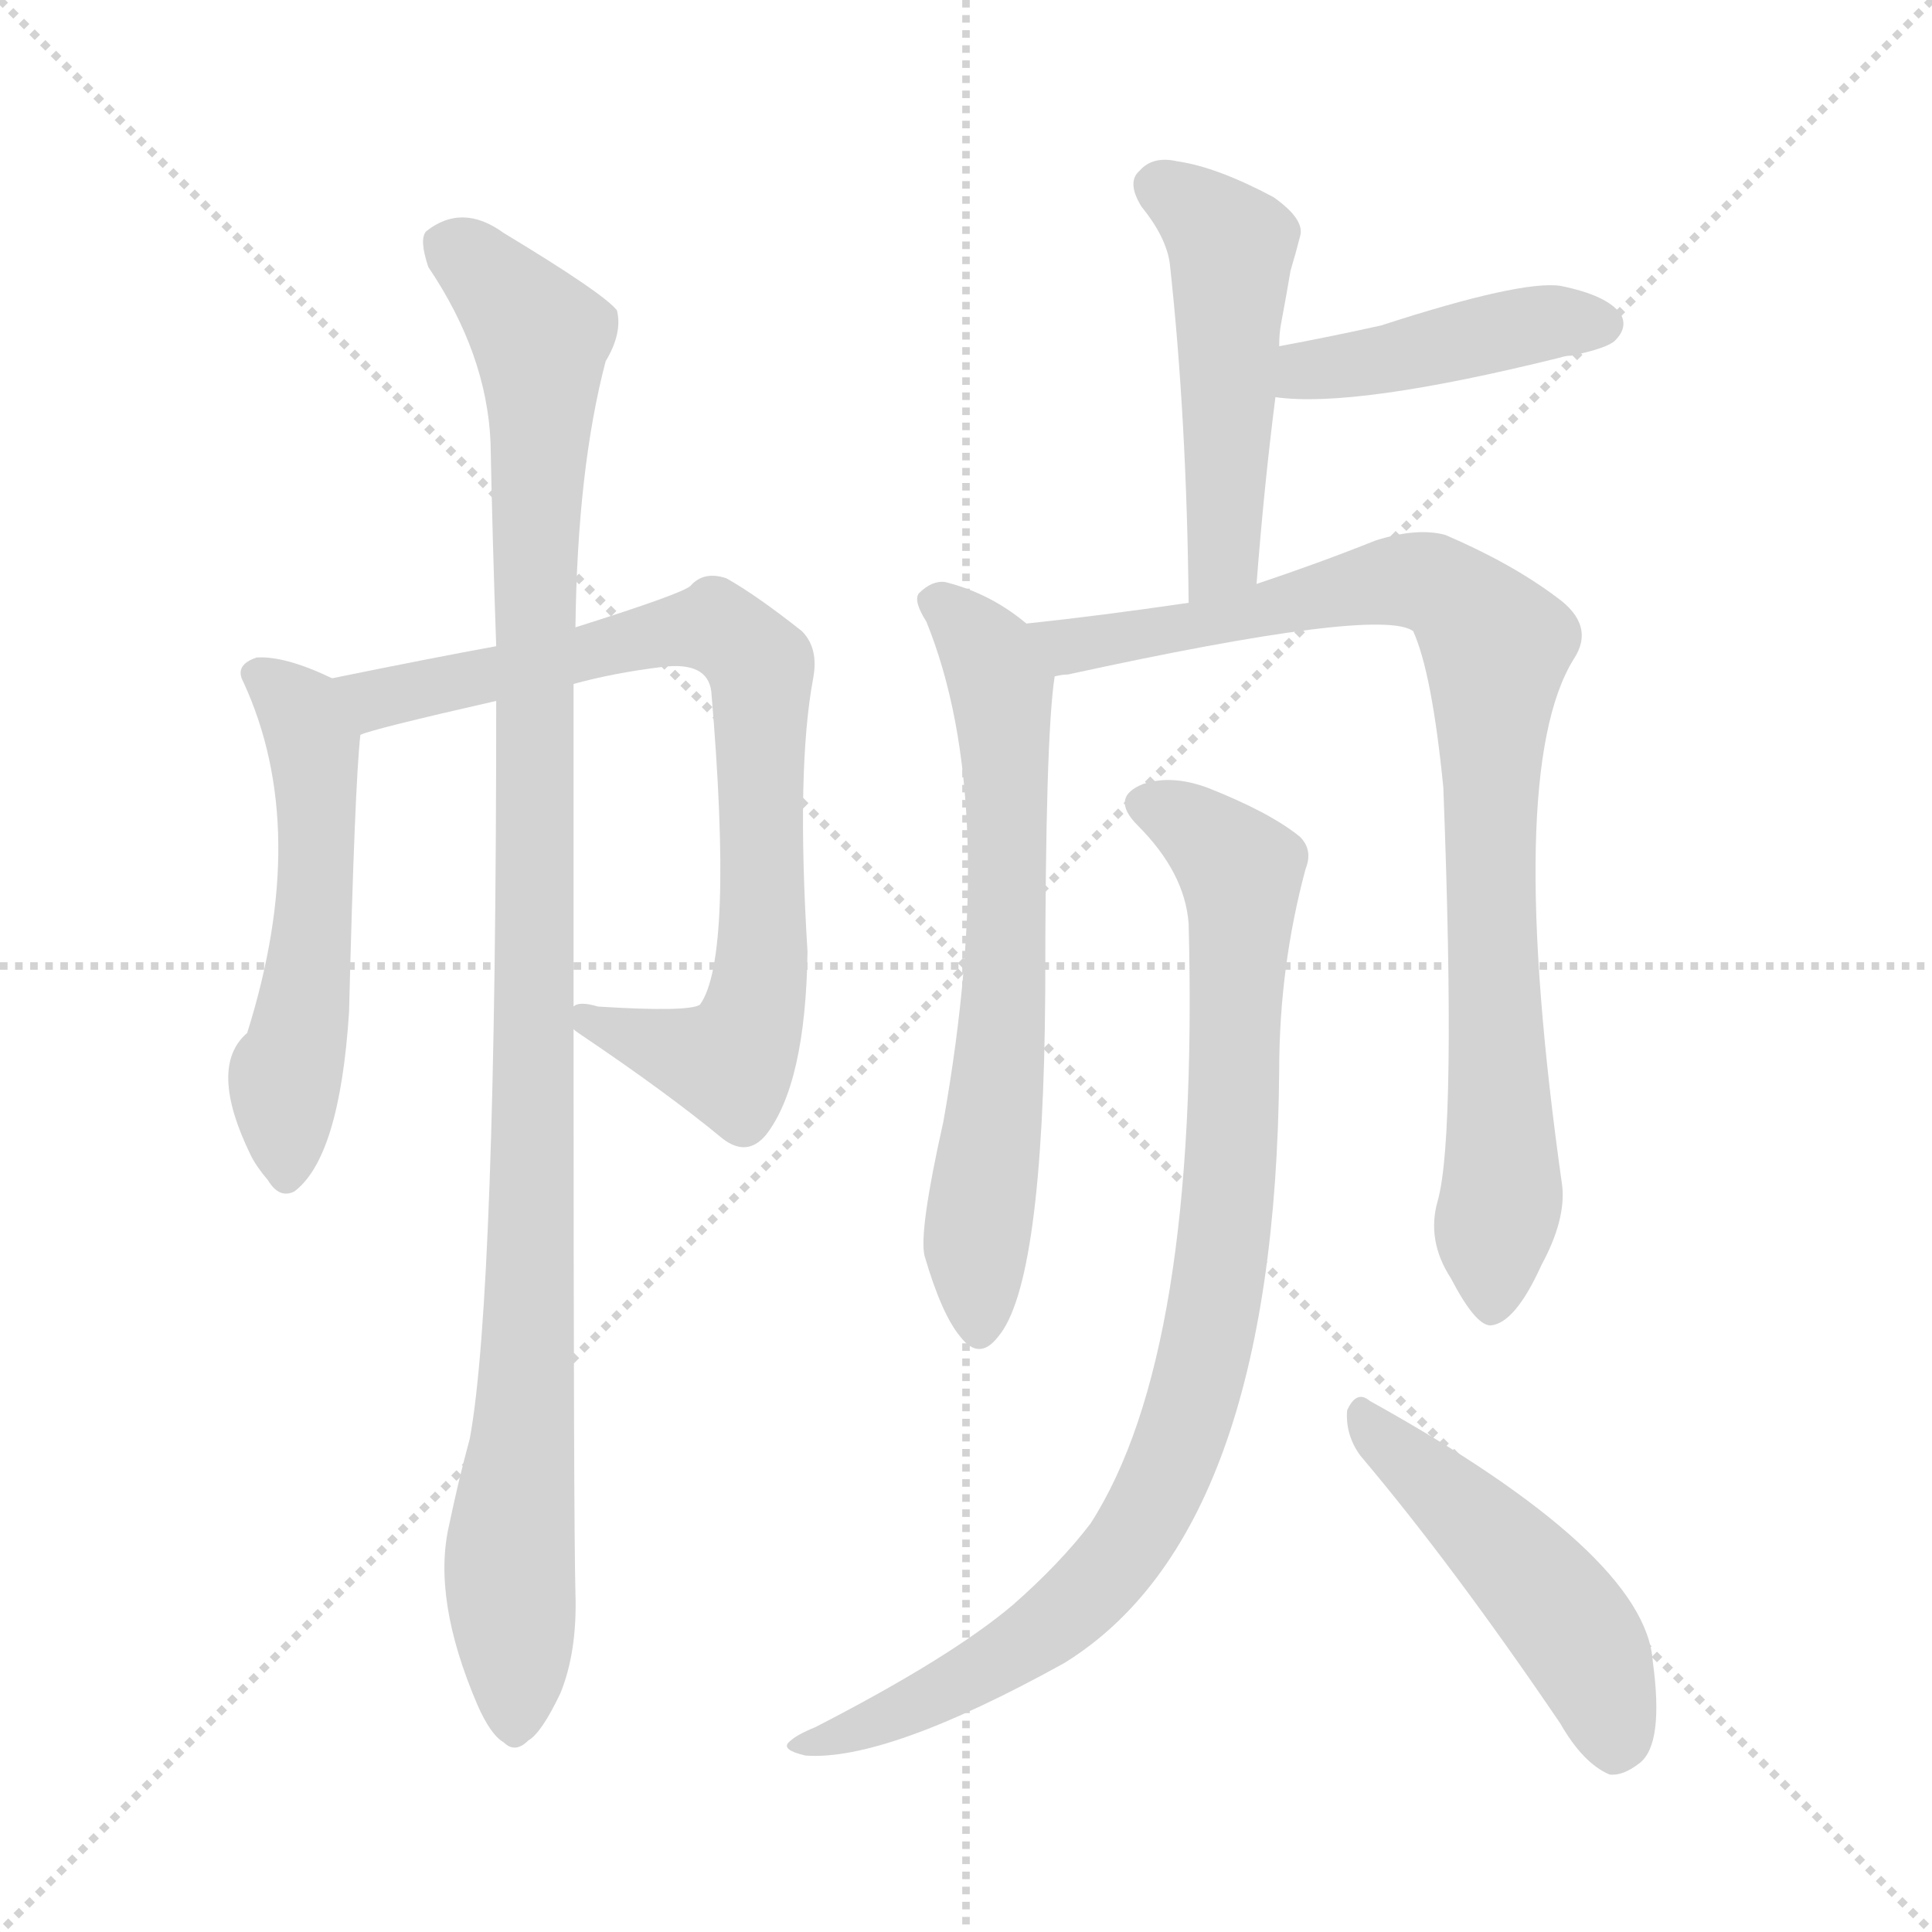 <svg xmlns="http://www.w3.org/2000/svg" version="1.1" viewBox="0 0 1024 1024">
  <g stroke="lightgray" stroke-dasharray="1,1" stroke-width="1" transform="scale(4, 4)">
    <line x1="0" y1="0" x2="256" y2="256" />
    <line x1="256" y1="0" x2="0" y2="256" />
    <line x1="128" y1="0" x2="128" y2="256" />
    <line x1="0" y1="128" x2="256" y2="128" />
  </g>
  <g transform="scale(1.0, -1.0) translate(0.0, -832.50)">
    <style type="text/css">
      
        @keyframes keyframes0 {
          from {
            stroke: blue;
            stroke-dashoffset: 528;
            stroke-width: 128;
          }
          63% {
            animation-timing-function: step-end;
            stroke: blue;
            stroke-dashoffset: 0;
            stroke-width: 128;
          }
          to {
            stroke: black;
            stroke-width: 1024;
          }
        }
        #make-me-a-hanzi-animation-0 {
          animation: keyframes0 0.68s both;
          animation-delay: 0s;
          animation-timing-function: linear;
        }
      
        @keyframes keyframes1 {
          from {
            stroke: blue;
            stroke-dashoffset: 782;
            stroke-width: 128;
          }
          72% {
            animation-timing-function: step-end;
            stroke: blue;
            stroke-dashoffset: 0;
            stroke-width: 128;
          }
          to {
            stroke: black;
            stroke-width: 1024;
          }
        }
        #make-me-a-hanzi-animation-1 {
          animation: keyframes1 0.886s both;
          animation-delay: 0.68s;
          animation-timing-function: linear;
        }
      
        @keyframes keyframes2 {
          from {
            stroke: blue;
            stroke-dashoffset: 1058;
            stroke-width: 128;
          }
          77% {
            animation-timing-function: step-end;
            stroke: blue;
            stroke-dashoffset: 0;
            stroke-width: 128;
          }
          to {
            stroke: black;
            stroke-width: 1024;
          }
        }
        #make-me-a-hanzi-animation-2 {
          animation: keyframes2 1.111s both;
          animation-delay: 1.566s;
          animation-timing-function: linear;
        }
      
        @keyframes keyframes3 {
          from {
            stroke: blue;
            stroke-dashoffset: 490;
            stroke-width: 128;
          }
          61% {
            animation-timing-function: step-end;
            stroke: blue;
            stroke-dashoffset: 0;
            stroke-width: 128;
          }
          to {
            stroke: black;
            stroke-width: 1024;
          }
        }
        #make-me-a-hanzi-animation-3 {
          animation: keyframes3 0.649s both;
          animation-delay: 2.677s;
          animation-timing-function: linear;
        }
      
        @keyframes keyframes4 {
          from {
            stroke: blue;
            stroke-dashoffset: 427;
            stroke-width: 128;
          }
          58% {
            animation-timing-function: step-end;
            stroke: blue;
            stroke-dashoffset: 0;
            stroke-width: 128;
          }
          to {
            stroke: black;
            stroke-width: 1024;
          }
        }
        #make-me-a-hanzi-animation-4 {
          animation: keyframes4 0.597s both;
          animation-delay: 3.326s;
          animation-timing-function: linear;
        }
      
        @keyframes keyframes5 {
          from {
            stroke: blue;
            stroke-dashoffset: 654;
            stroke-width: 128;
          }
          68% {
            animation-timing-function: step-end;
            stroke: blue;
            stroke-dashoffset: 0;
            stroke-width: 128;
          }
          to {
            stroke: black;
            stroke-width: 1024;
          }
        }
        #make-me-a-hanzi-animation-5 {
          animation: keyframes5 0.782s both;
          animation-delay: 3.923s;
          animation-timing-function: linear;
        }
      
        @keyframes keyframes6 {
          from {
            stroke: blue;
            stroke-dashoffset: 867;
            stroke-width: 128;
          }
          74% {
            animation-timing-function: step-end;
            stroke: blue;
            stroke-dashoffset: 0;
            stroke-width: 128;
          }
          to {
            stroke: black;
            stroke-width: 1024;
          }
        }
        #make-me-a-hanzi-animation-6 {
          animation: keyframes6 0.956s both;
          animation-delay: 4.706s;
          animation-timing-function: linear;
        }
      
        @keyframes keyframes7 {
          from {
            stroke: blue;
            stroke-dashoffset: 892;
            stroke-width: 128;
          }
          74% {
            animation-timing-function: step-end;
            stroke: blue;
            stroke-dashoffset: 0;
            stroke-width: 128;
          }
          to {
            stroke: black;
            stroke-width: 1024;
          }
        }
        #make-me-a-hanzi-animation-7 {
          animation: keyframes7 0.976s both;
          animation-delay: 5.661s;
          animation-timing-function: linear;
        }
      
        @keyframes keyframes8 {
          from {
            stroke: blue;
            stroke-dashoffset: 481;
            stroke-width: 128;
          }
          61% {
            animation-timing-function: step-end;
            stroke: blue;
            stroke-dashoffset: 0;
            stroke-width: 128;
          }
          to {
            stroke: black;
            stroke-width: 1024;
          }
        }
        #make-me-a-hanzi-animation-8 {
          animation: keyframes8 0.641s both;
          animation-delay: 6.637s;
          animation-timing-function: linear;
        }
      
    </style>
    
      <path d="M 176 473 Q 151 485 136 484 Q 124 480 129 471 Q 165 393 131 285 Q 110 267 133 220 Q 136 214 142 207 Q 148 197 156 201 Q 180 219 185 296 Q 188 416 191 443 C 193 465 193 465 176 473 Z" fill="lightgray" />
    
      <path d="M 304 287 Q 305 286 308 284 Q 354 253 383 229 Q 396 219 406 231 Q 427 258 428 328 Q 422 425 431 473 Q 434 489 425 498 Q 401 517 385 526 Q 373 530 366 522 Q 362 518 305 500 L 263 490 Q 230 484 176 473 C 147 467 162 435 191 443 Q 197 446 263 461 L 304 470 Q 326 476 351 479 Q 375 482 377 466 Q 389 325 371 300 Q 365 296 317 299 Q 307 302 304 299 C 286 299 286 299 304 287 Z" fill="lightgray" />
    
      <path d="M 238 24 Q 229 -15 253 -71 Q 260 -87 267 -91 Q 273 -97 280 -90 Q 287 -86 297 -65 Q 306 -43 305 -12 Q 304 25 304 287 L 304 299 L 304 470 L 305 500 Q 306 584 321 641 Q 330 656 327 668 Q 320 677 267 709 Q 245 725 226 710 Q 222 706 227 691 Q 258 645 260 598 Q 261 547 263 490 L 263 461 Q 263 146 249 70 Q 243 48 238 24 Z" fill="lightgray" />
    
      <path d="M 666 523 Q 670 575 676 622 L 678 649 Q 678 656 679 661 Q 682 677 684 689 Q 687 699 689 707 Q 692 716 675 728 Q 645 744 624 747 Q 611 750 604 742 Q 597 736 605 723 Q 618 707 620 693 Q 629 611 630 513 C 630 483 664 493 666 523 Z" fill="lightgray" />
    
      <path d="M 676 622 Q 718 616 827 643 Q 830 644 833 644 Q 852 648 856 652 Q 863 659 859 666 Q 852 676 827 681 Q 806 684 732 660 Q 705 654 678 649 C 649 643 646 625 676 622 Z" fill="lightgray" />
    
      <path d="M 544 502 Q 525 518 501 524 Q 494 525 487 518 Q 484 514 491 503 Q 530 407 500 238 Q 487 180 490 167 Q 499 136 509 124 Q 519 111 529 124 Q 553 152 554 307 Q 554 442 559 474 C 561 490 561 490 544 502 Z" fill="lightgray" />
    
      <path d="M 762 196 Q 756 175 769 155 Q 782 130 790 130 Q 803 131 817 162 Q 830 186 828 204 Q 797 423 834 483 Q 846 501 825 516 Q 801 534 766 549 Q 751 553 729 546 Q 699 534 666 523 L 630 513 Q 582 506 544 502 C 514 499 530 468 559 474 Q 563 475 566 475 Q 731 511 749 498 Q 759 476 765 415 Q 772 231 762 196 Z" fill="lightgray" />
    
      <path d="M 630 343 Q 636 115 578 25 Q 562 4 537 -18 Q 504 -46 432 -83 Q 422 -87 418 -91 Q 414 -95 427 -98 Q 470 -101 564 -49 Q 676 20 678 265 Q 678 320 692 372 Q 696 382 689 389 Q 673 402 640 415 Q 621 422 606 417 Q 588 410 603 395 Q 628 370 630 343 Z" fill="lightgray" />
    
      <path d="M 721 61 Q 770 3 827 -81 Q 839 -102 853 -108 Q 860 -109 869 -102 Q 882 -92 876 -48 Q 872 9 726 90 Q 719 96 714 85 Q 713 72 721 61 Z" fill="lightgray" />
    
    
      <clipPath id="make-me-a-hanzi-clip-0">
        <path d="M 176 473 Q 151 485 136 484 Q 124 480 129 471 Q 165 393 131 285 Q 110 267 133 220 Q 136 214 142 207 Q 148 197 156 201 Q 180 219 185 296 Q 188 416 191 443 C 193 465 193 465 176 473 Z" />
      </clipPath>
      <path clip-path="url(#make-me-a-hanzi-clip-0)" d="M 141 473 L 159 456 L 167 425 L 166 330 L 151 260 L 152 211" fill="none" id="make-me-a-hanzi-animation-0" stroke-dasharray="400 800" stroke-linecap="round" />
    
      <clipPath id="make-me-a-hanzi-clip-1">
        <path d="M 304 287 Q 305 286 308 284 Q 354 253 383 229 Q 396 219 406 231 Q 427 258 428 328 Q 422 425 431 473 Q 434 489 425 498 Q 401 517 385 526 Q 373 530 366 522 Q 362 518 305 500 L 263 490 Q 230 484 176 473 C 147 467 162 435 191 443 Q 197 446 263 461 L 304 470 Q 326 476 351 479 Q 375 482 377 466 Q 389 325 371 300 Q 365 296 317 299 Q 307 302 304 299 C 286 299 286 299 304 287 Z" />
      </clipPath>
      <path clip-path="url(#make-me-a-hanzi-clip-1)" d="M 185 471 L 194 463 L 209 463 L 379 500 L 403 479 L 405 336 L 392 276 L 387 269 L 376 271 L 311 293" fill="none" id="make-me-a-hanzi-animation-1" stroke-dasharray="654 1308" stroke-linecap="round" />
    
      <clipPath id="make-me-a-hanzi-clip-2">
        <path d="M 238 24 Q 229 -15 253 -71 Q 260 -87 267 -91 Q 273 -97 280 -90 Q 287 -86 297 -65 Q 306 -43 305 -12 Q 304 25 304 287 L 304 299 L 304 470 L 305 500 Q 306 584 321 641 Q 330 656 327 668 Q 320 677 267 709 Q 245 725 226 710 Q 222 706 227 691 Q 258 645 260 598 Q 261 547 263 490 L 263 461 Q 263 146 249 70 Q 243 48 238 24 Z" />
      </clipPath>
      <path clip-path="url(#make-me-a-hanzi-clip-2)" d="M 237 703 L 264 682 L 286 654 L 284 247 L 270 9 L 273 -78" fill="none" id="make-me-a-hanzi-animation-2" stroke-dasharray="930 1860" stroke-linecap="round" />
    
      <clipPath id="make-me-a-hanzi-clip-3">
        <path d="M 666 523 Q 670 575 676 622 L 678 649 Q 678 656 679 661 Q 682 677 684 689 Q 687 699 689 707 Q 692 716 675 728 Q 645 744 624 747 Q 611 750 604 742 Q 597 736 605 723 Q 618 707 620 693 Q 629 611 630 513 C 630 483 664 493 666 523 Z" />
      </clipPath>
      <path clip-path="url(#make-me-a-hanzi-clip-3)" d="M 615 733 L 653 702 L 649 547 L 634 521" fill="none" id="make-me-a-hanzi-animation-3" stroke-dasharray="362 724" stroke-linecap="round" />
    
      <clipPath id="make-me-a-hanzi-clip-4">
        <path d="M 676 622 Q 718 616 827 643 Q 830 644 833 644 Q 852 648 856 652 Q 863 659 859 666 Q 852 676 827 681 Q 806 684 732 660 Q 705 654 678 649 C 649 643 646 625 676 622 Z" />
      </clipPath>
      <path clip-path="url(#make-me-a-hanzi-clip-4)" d="M 681 628 L 783 655 L 848 661" fill="none" id="make-me-a-hanzi-animation-4" stroke-dasharray="299 598" stroke-linecap="round" />
    
      <clipPath id="make-me-a-hanzi-clip-5">
        <path d="M 544 502 Q 525 518 501 524 Q 494 525 487 518 Q 484 514 491 503 Q 530 407 500 238 Q 487 180 490 167 Q 499 136 509 124 Q 519 111 529 124 Q 553 152 554 307 Q 554 442 559 474 C 561 490 561 490 544 502 Z" />
      </clipPath>
      <path clip-path="url(#make-me-a-hanzi-clip-5)" d="M 498 513 L 524 486 L 532 456 L 533 295 L 517 173 L 519 128" fill="none" id="make-me-a-hanzi-animation-5" stroke-dasharray="526 1052" stroke-linecap="round" />
    
      <clipPath id="make-me-a-hanzi-clip-6">
        <path d="M 762 196 Q 756 175 769 155 Q 782 130 790 130 Q 803 131 817 162 Q 830 186 828 204 Q 797 423 834 483 Q 846 501 825 516 Q 801 534 766 549 Q 751 553 729 546 Q 699 534 666 523 L 630 513 Q 582 506 544 502 C 514 499 530 468 559 474 Q 563 475 566 475 Q 731 511 749 498 Q 759 476 765 415 Q 772 231 762 196 Z" />
      </clipPath>
      <path clip-path="url(#make-me-a-hanzi-clip-6)" d="M 551 497 L 567 490 L 603 493 L 751 525 L 773 514 L 790 495 L 789 355 L 797 210 L 791 140" fill="none" id="make-me-a-hanzi-animation-6" stroke-dasharray="739 1478" stroke-linecap="round" />
    
      <clipPath id="make-me-a-hanzi-clip-7">
        <path d="M 630 343 Q 636 115 578 25 Q 562 4 537 -18 Q 504 -46 432 -83 Q 422 -87 418 -91 Q 414 -95 427 -98 Q 470 -101 564 -49 Q 676 20 678 265 Q 678 320 692 372 Q 696 382 689 389 Q 673 402 640 415 Q 621 422 606 417 Q 588 410 603 395 Q 628 370 630 343 Z" />
      </clipPath>
      <path clip-path="url(#make-me-a-hanzi-clip-7)" d="M 608 406 L 629 397 L 658 371 L 649 171 L 621 58 L 590 3 L 545 -38 L 472 -78 L 424 -93" fill="none" id="make-me-a-hanzi-animation-7" stroke-dasharray="764 1528" stroke-linecap="round" />
    
      <clipPath id="make-me-a-hanzi-clip-8">
        <path d="M 721 61 Q 770 3 827 -81 Q 839 -102 853 -108 Q 860 -109 869 -102 Q 882 -92 876 -48 Q 872 9 726 90 Q 719 96 714 85 Q 713 72 721 61 Z" />
      </clipPath>
      <path clip-path="url(#make-me-a-hanzi-clip-8)" d="M 723 80 L 794 15 L 836 -34 L 849 -61 L 855 -95" fill="none" id="make-me-a-hanzi-animation-8" stroke-dasharray="353 706" stroke-linecap="round" />
    
  </g>
</svg>